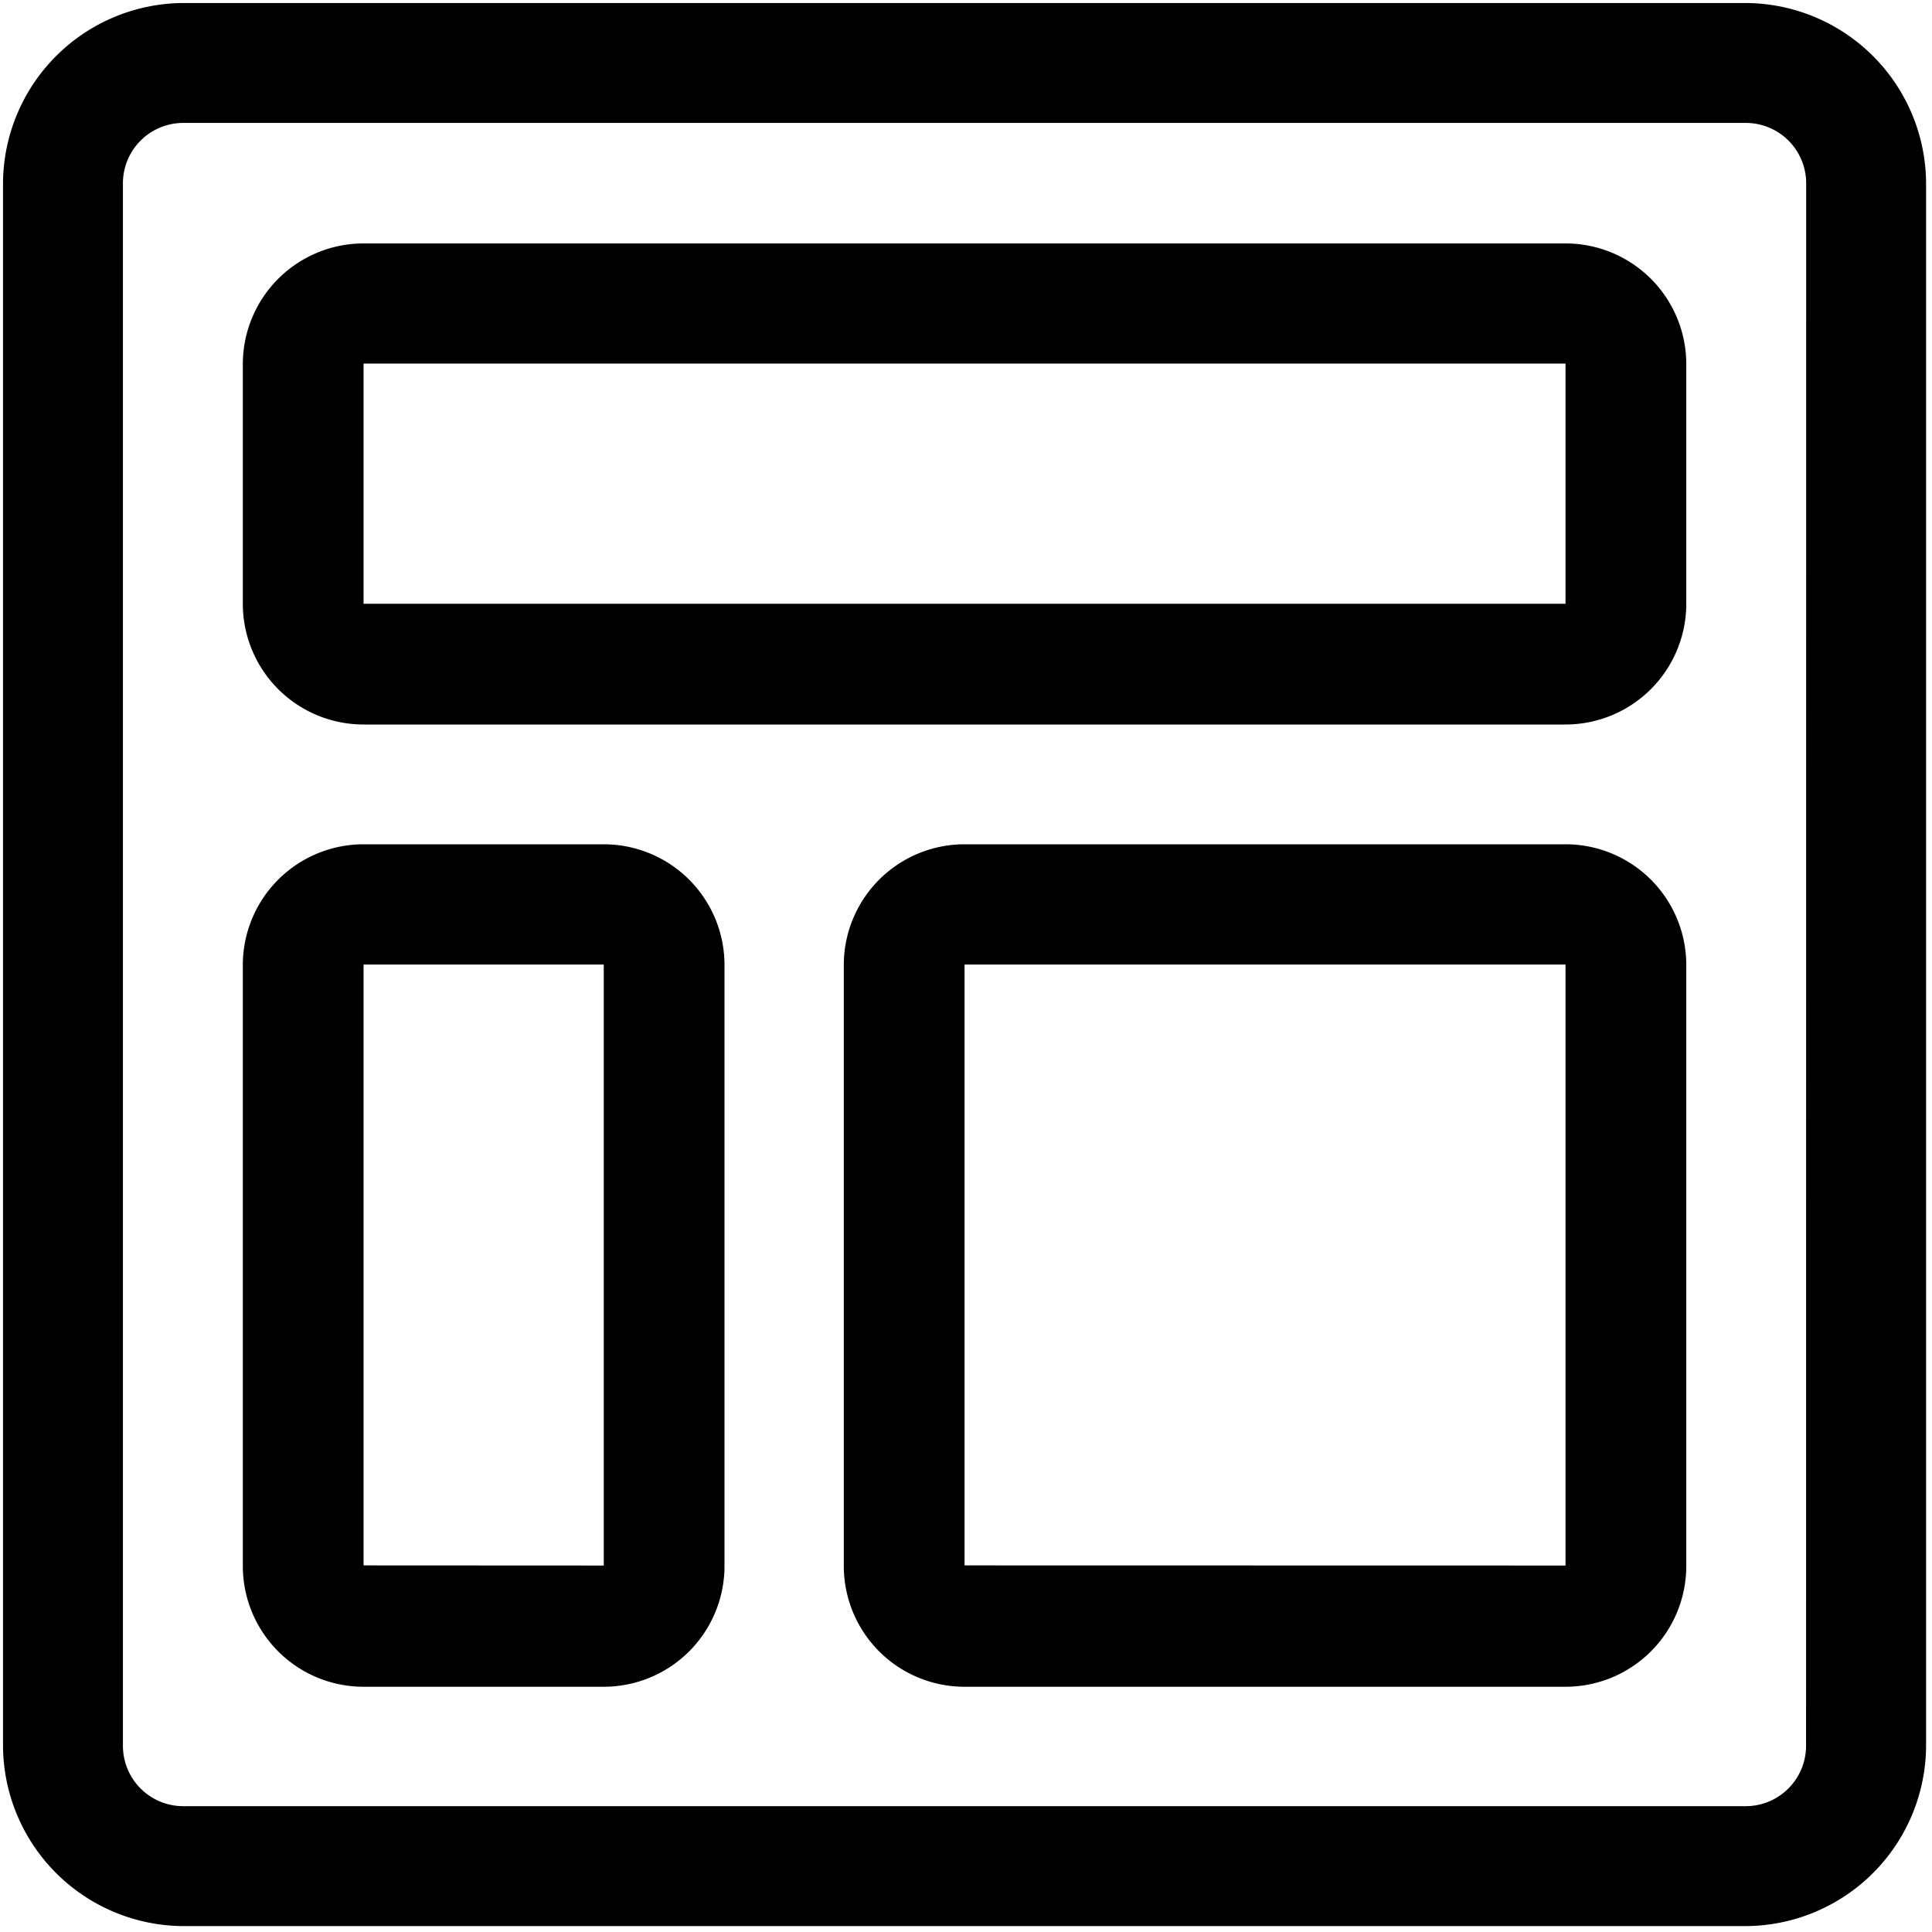 <svg xmlns="http://www.w3.org/2000/svg" viewBox="0 0 16 16" class="symbol symbol-browser-outline" aria-labelledby="title" role="img"><title id="title">browser-outline icon</title><path class="cls-1" d="M14.457.025H1.518A1.5 1.5 0 0 0 .025 1.518v12.94a1.5 1.5 0 0 0 1.493 1.493h12.94a1.5 1.5 0 0 0 1.493-1.493V1.518A1.5 1.5 0 0 0 14.457.025zm.5 14.433a.5.5 0 0 1-.5.5H1.518a.5.5 0 0 1-.5-.5V1.518a.5.5 0 0 1 .5-.5h12.94a.5.5 0 0 1 .5.5zM12.964 2.016H3.011a1 1 0 0 0-1 1V5a1 1 0 0 0 1 1h9.954a1 1 0 0 0 1-1V3.011a1 1 0 0 0-1.001-.995zM3.011 5V3.011h9.954V5zM5 6.992H3.011a1 1 0 0 0-1 1v4.977a1 1 0 0 0 1 1H5a1 1 0 0 0 1-1V7.988a1 1 0 0 0-1-.996zm-1.989 5.972V7.988H5v4.977zm9.954-5.972H7.988a1 1 0 0 0-1 1v4.977a1 1 0 0 0 1 1h4.977a1 1 0 0 0 1-1V7.988a1 1 0 0 0-1.001-.996zm-4.977 5.972V7.988h4.977v4.977z" data-name="Layer 1" role="presentation"/></svg>